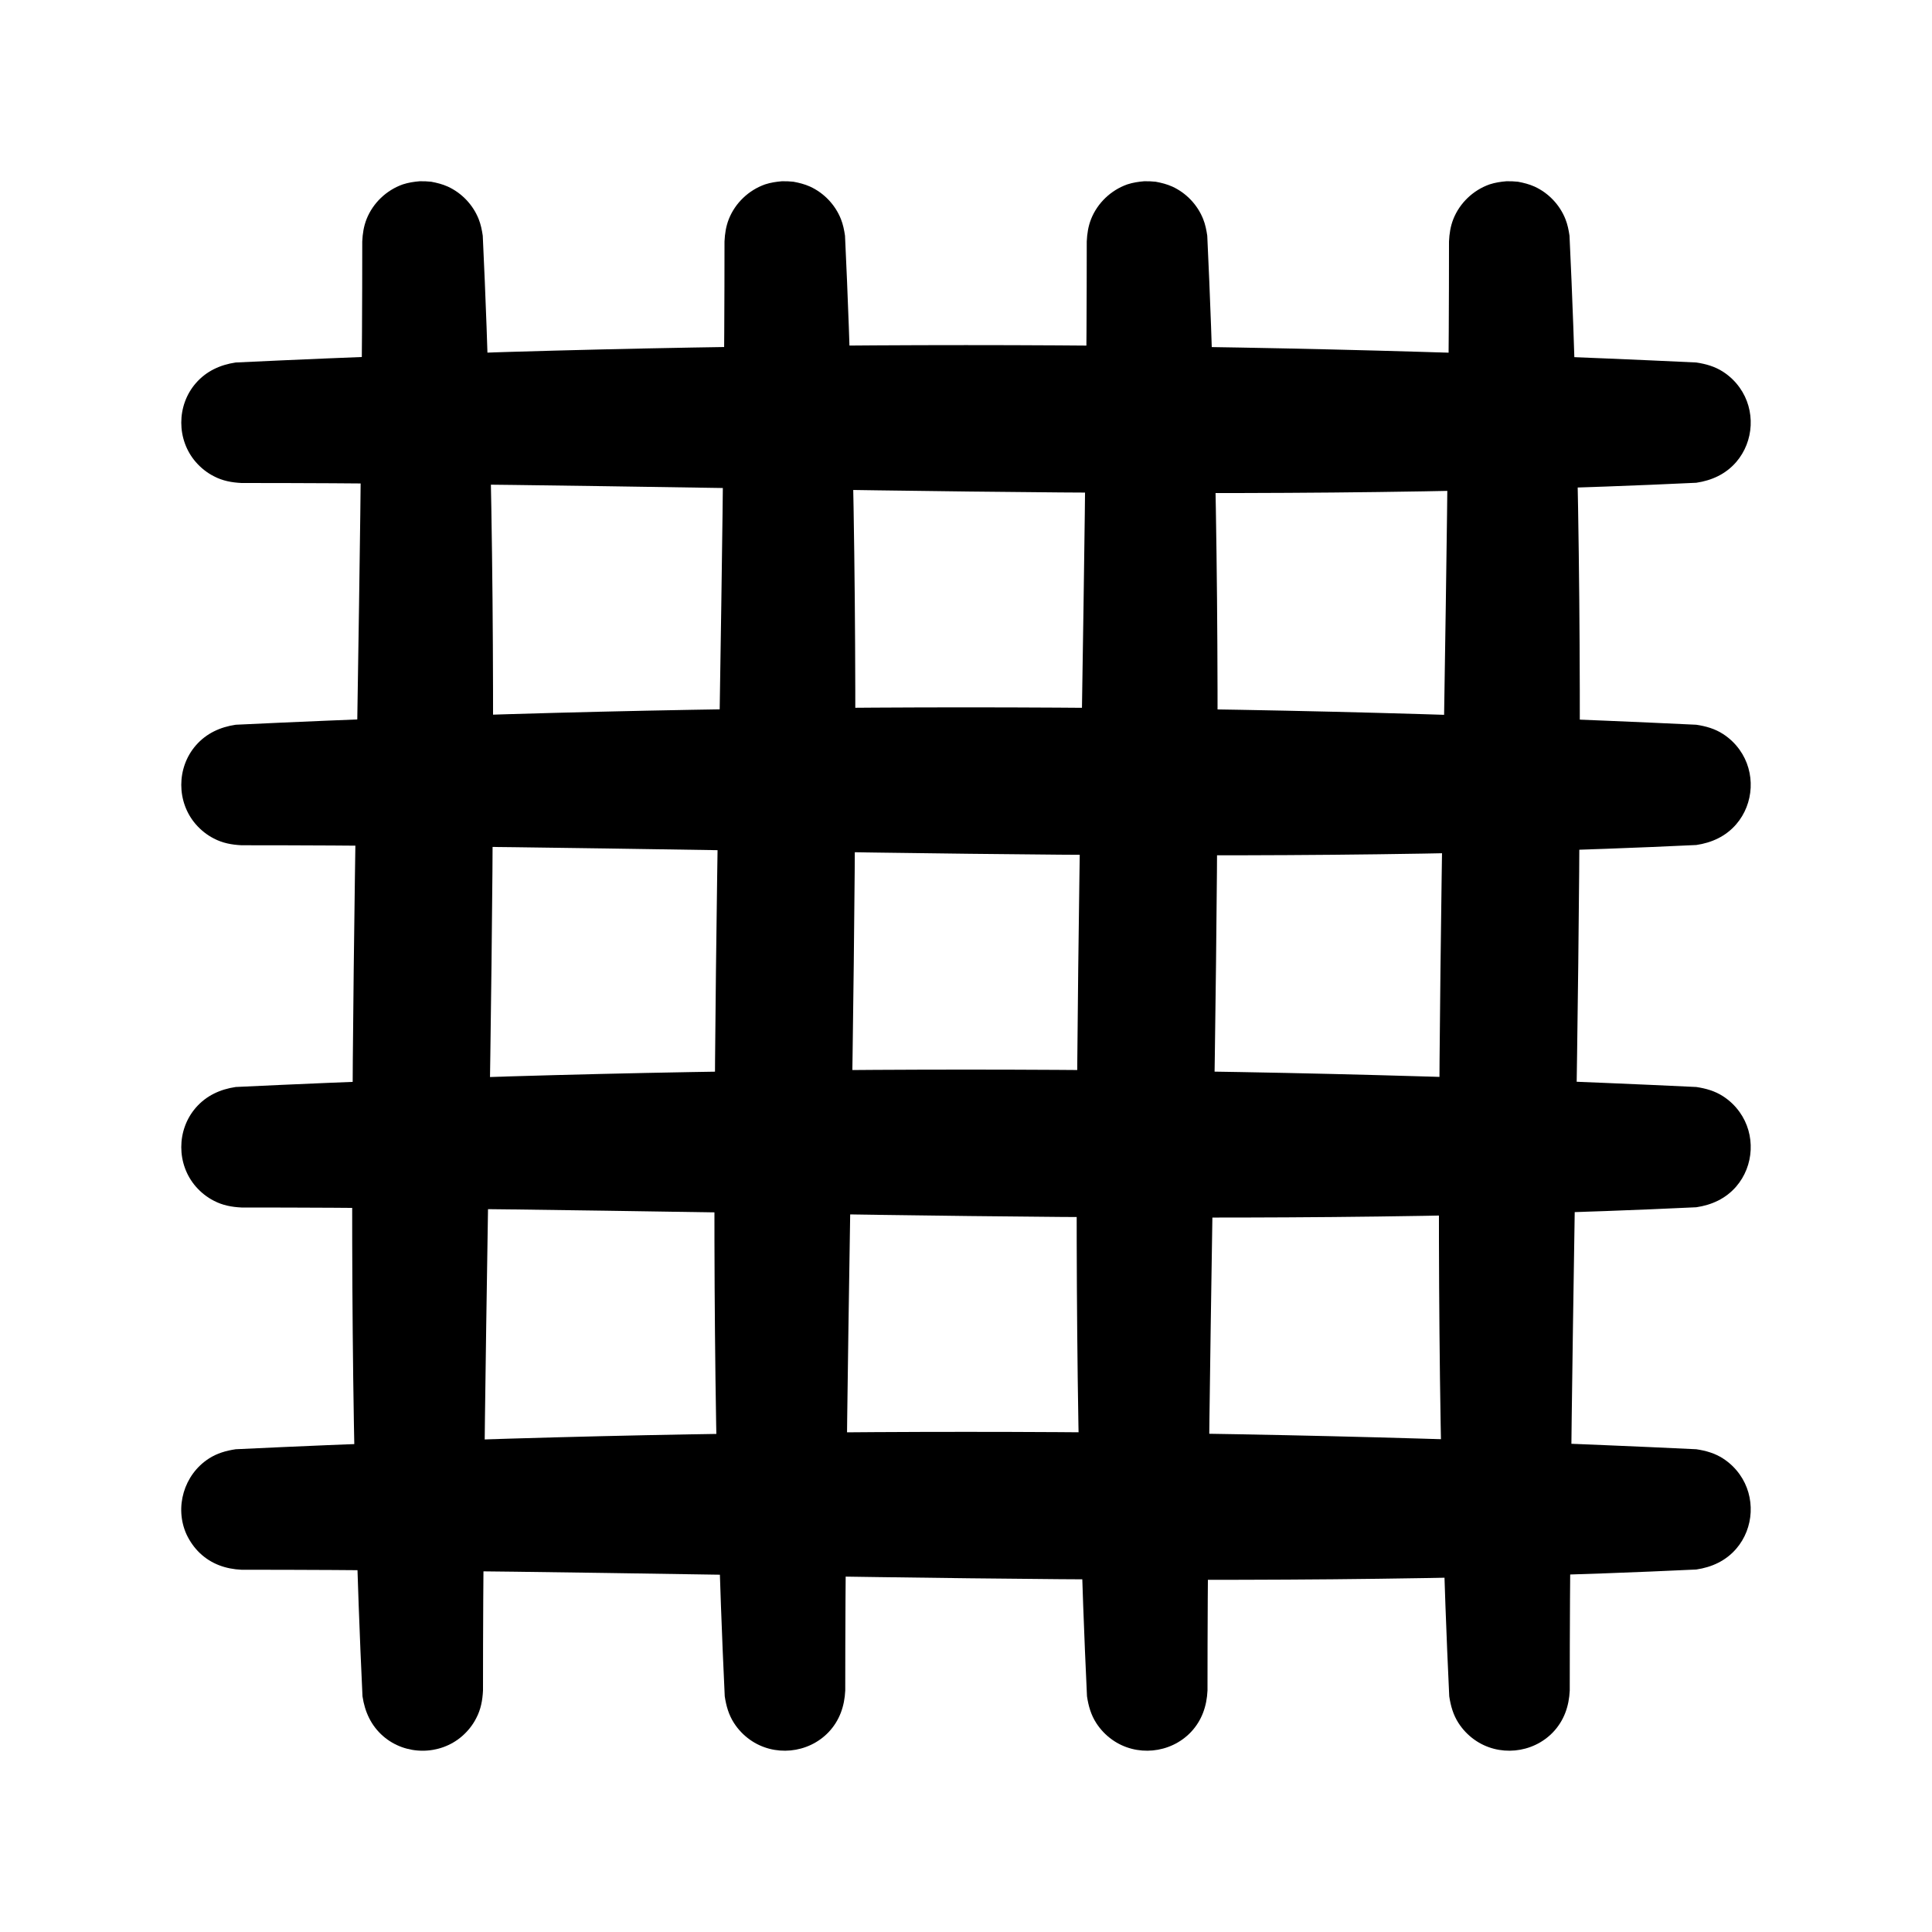 <?xml version="1.0" standalone="no"?>
<!DOCTYPE svg PUBLIC "-//W3C//DTD SVG 1.1//EN" "http://www.w3.org/Graphics/SVG/1.1/DTD/svg11.dtd">
<svg width="100%" height="100%" viewBox="0 0 16 16" version="1.1" xmlns="http://www.w3.org/2000/svg" xmlns:xlink="http://www.w3.org/1999/xlink" xml:space="preserve" style="fill-rule:evenodd;clip-rule:evenodd;stroke-linejoin:round;stroke-miterlimit:1.414;">
    <g transform="matrix(1,0,0,1,-0,-139)">
        <g id="Grid" transform="matrix(1,0,0,1,-180,139)">
            <g transform="matrix(1,0,0,1,180.5,-139)">
                <path d="M3.071,140.505C3.119,140.514 3.163,140.525 3.208,140.545C3.324,140.598 3.417,140.696 3.464,140.814C3.482,140.859 3.491,140.905 3.498,140.952C3.689,144.964 3.5,148.984 3.5,153C3.496,153.081 3.482,153.157 3.444,153.229C3.415,153.286 3.375,153.336 3.327,153.378C3.142,153.539 2.858,153.539 2.673,153.378C2.573,153.291 2.521,153.176 2.502,153.048C2.311,149.036 2.5,145.016 2.5,141C2.503,140.935 2.512,140.875 2.536,140.814C2.589,140.681 2.7,140.575 2.836,140.527C2.882,140.512 2.928,140.505 2.976,140.501C3.024,140.501 3.023,140.501 3.071,140.505Z" style="fill:black;fill-rule:nonzero;"/>
            </g>
            <g transform="matrix(1,0,0,1,183.5,-139)">
                <path d="M3.071,140.505C3.119,140.514 3.163,140.525 3.208,140.545C3.324,140.598 3.417,140.696 3.464,140.814C3.482,140.859 3.491,140.905 3.498,140.952C3.689,144.964 3.5,148.984 3.5,153C3.494,153.13 3.453,153.249 3.362,153.345C3.192,153.523 2.91,153.55 2.71,153.407C2.658,153.37 2.614,153.324 2.579,153.27C2.535,153.202 2.514,153.128 2.502,153.048C2.311,149.036 2.5,145.016 2.5,141C2.503,140.935 2.512,140.875 2.536,140.814C2.589,140.681 2.7,140.575 2.836,140.527C2.882,140.512 2.928,140.505 2.976,140.501C3.024,140.501 3.024,140.501 3.071,140.505Z" style="fill:black;fill-rule:nonzero;"/>
            </g>
            <g transform="matrix(1,0,0,1,186.5,-139)">
                <path d="M3.071,140.505C3.119,140.514 3.163,140.525 3.208,140.545C3.324,140.598 3.417,140.696 3.464,140.814C3.482,140.859 3.491,140.905 3.498,140.952C3.689,144.964 3.5,148.984 3.5,153C3.494,153.13 3.453,153.249 3.362,153.345C3.192,153.523 2.91,153.55 2.71,153.407C2.658,153.37 2.614,153.324 2.579,153.27C2.535,153.202 2.514,153.128 2.502,153.048C2.311,149.036 2.5,145.016 2.5,141C2.503,140.935 2.512,140.875 2.536,140.814C2.589,140.681 2.7,140.575 2.836,140.527C2.882,140.512 2.928,140.505 2.976,140.501C3.024,140.501 3.023,140.501 3.071,140.505Z" style="fill:black;fill-rule:nonzero;"/>
            </g>
            <g transform="matrix(1,0,0,1,189.5,-139)">
                <path d="M3.071,140.505C3.119,140.514 3.163,140.525 3.208,140.545C3.324,140.598 3.417,140.696 3.464,140.814C3.482,140.859 3.491,140.905 3.498,140.952C3.689,144.964 3.5,148.984 3.5,153C3.494,153.13 3.453,153.249 3.362,153.345C3.192,153.523 2.91,153.55 2.71,153.407C2.658,153.37 2.614,153.324 2.579,153.27C2.535,153.202 2.514,153.128 2.502,153.048C2.311,149.036 2.5,145.016 2.5,141C2.503,140.935 2.512,140.875 2.536,140.814C2.589,140.681 2.7,140.575 2.836,140.527C2.882,140.512 2.928,140.505 2.976,140.501C3.024,140.501 3.023,140.501 3.071,140.505Z" style="fill:black;fill-rule:nonzero;"/>
            </g>
            <g transform="matrix(2.83277e-16,1,-1,2.83277e-16,335,0.5)">
                <path d="M2.502,140.952C2.514,140.872 2.535,140.798 2.579,140.73C2.614,140.676 2.658,140.63 2.71,140.593C2.896,140.46 3.155,140.473 3.327,140.622C3.427,140.709 3.479,140.824 3.498,140.952C3.689,144.964 3.5,148.984 3.5,153C3.496,153.081 3.482,153.157 3.444,153.229C3.415,153.286 3.375,153.336 3.327,153.378C3.142,153.539 2.858,153.539 2.673,153.378C2.573,153.291 2.521,153.176 2.502,153.048C2.31,149.02 2.31,144.98 2.502,140.952Z" style="fill:black;fill-rule:nonzero;"/>
            </g>
            <g transform="matrix(2.83277e-16,1,-1,2.83277e-16,335,3.5)">
                <path d="M2.502,140.952C2.514,140.872 2.535,140.798 2.579,140.73C2.614,140.676 2.658,140.63 2.71,140.593C2.896,140.46 3.155,140.473 3.327,140.622C3.427,140.709 3.479,140.824 3.498,140.952C3.689,144.964 3.5,148.984 3.5,153C3.496,153.081 3.482,153.157 3.444,153.229C3.415,153.286 3.375,153.336 3.327,153.378C3.142,153.539 2.858,153.539 2.673,153.378C2.573,153.291 2.521,153.176 2.502,153.048C2.31,149.02 2.31,144.98 2.502,140.952Z" style="fill:black;fill-rule:nonzero;"/>
            </g>
            <g transform="matrix(2.83277e-16,1,-1,2.83277e-16,335,6.5)">
                <path d="M2.502,140.952C2.514,140.872 2.535,140.798 2.579,140.73C2.614,140.676 2.658,140.63 2.71,140.593C2.896,140.46 3.155,140.473 3.327,140.622C3.427,140.709 3.479,140.824 3.498,140.952C3.689,144.964 3.5,148.984 3.5,153C3.496,153.081 3.482,153.157 3.444,153.229C3.415,153.286 3.375,153.336 3.327,153.378C3.142,153.539 2.858,153.539 2.673,153.378C2.573,153.291 2.521,153.176 2.502,153.048C2.31,149.02 2.31,144.98 2.502,140.952Z" style="fill:black;fill-rule:nonzero;"/>
            </g>
            <g transform="matrix(2.83277e-16,1,-1,2.83277e-16,335,9.5)">
                <path d="M2.502,140.952C2.514,140.872 2.535,140.798 2.579,140.73C2.614,140.676 2.658,140.63 2.71,140.593C2.896,140.46 3.155,140.473 3.327,140.622C3.427,140.709 3.479,140.824 3.498,140.952C3.689,144.964 3.5,148.984 3.5,153C3.494,153.13 3.453,153.249 3.362,153.345C3.318,153.391 3.265,153.428 3.208,153.455C2.984,153.557 2.712,153.477 2.579,153.27C2.535,153.202 2.514,153.128 2.502,153.048C2.31,149.02 2.31,144.98 2.502,140.952Z" style="fill:black;fill-rule:nonzero;"/>
            </g>
        </g>
    </g>
</svg>
